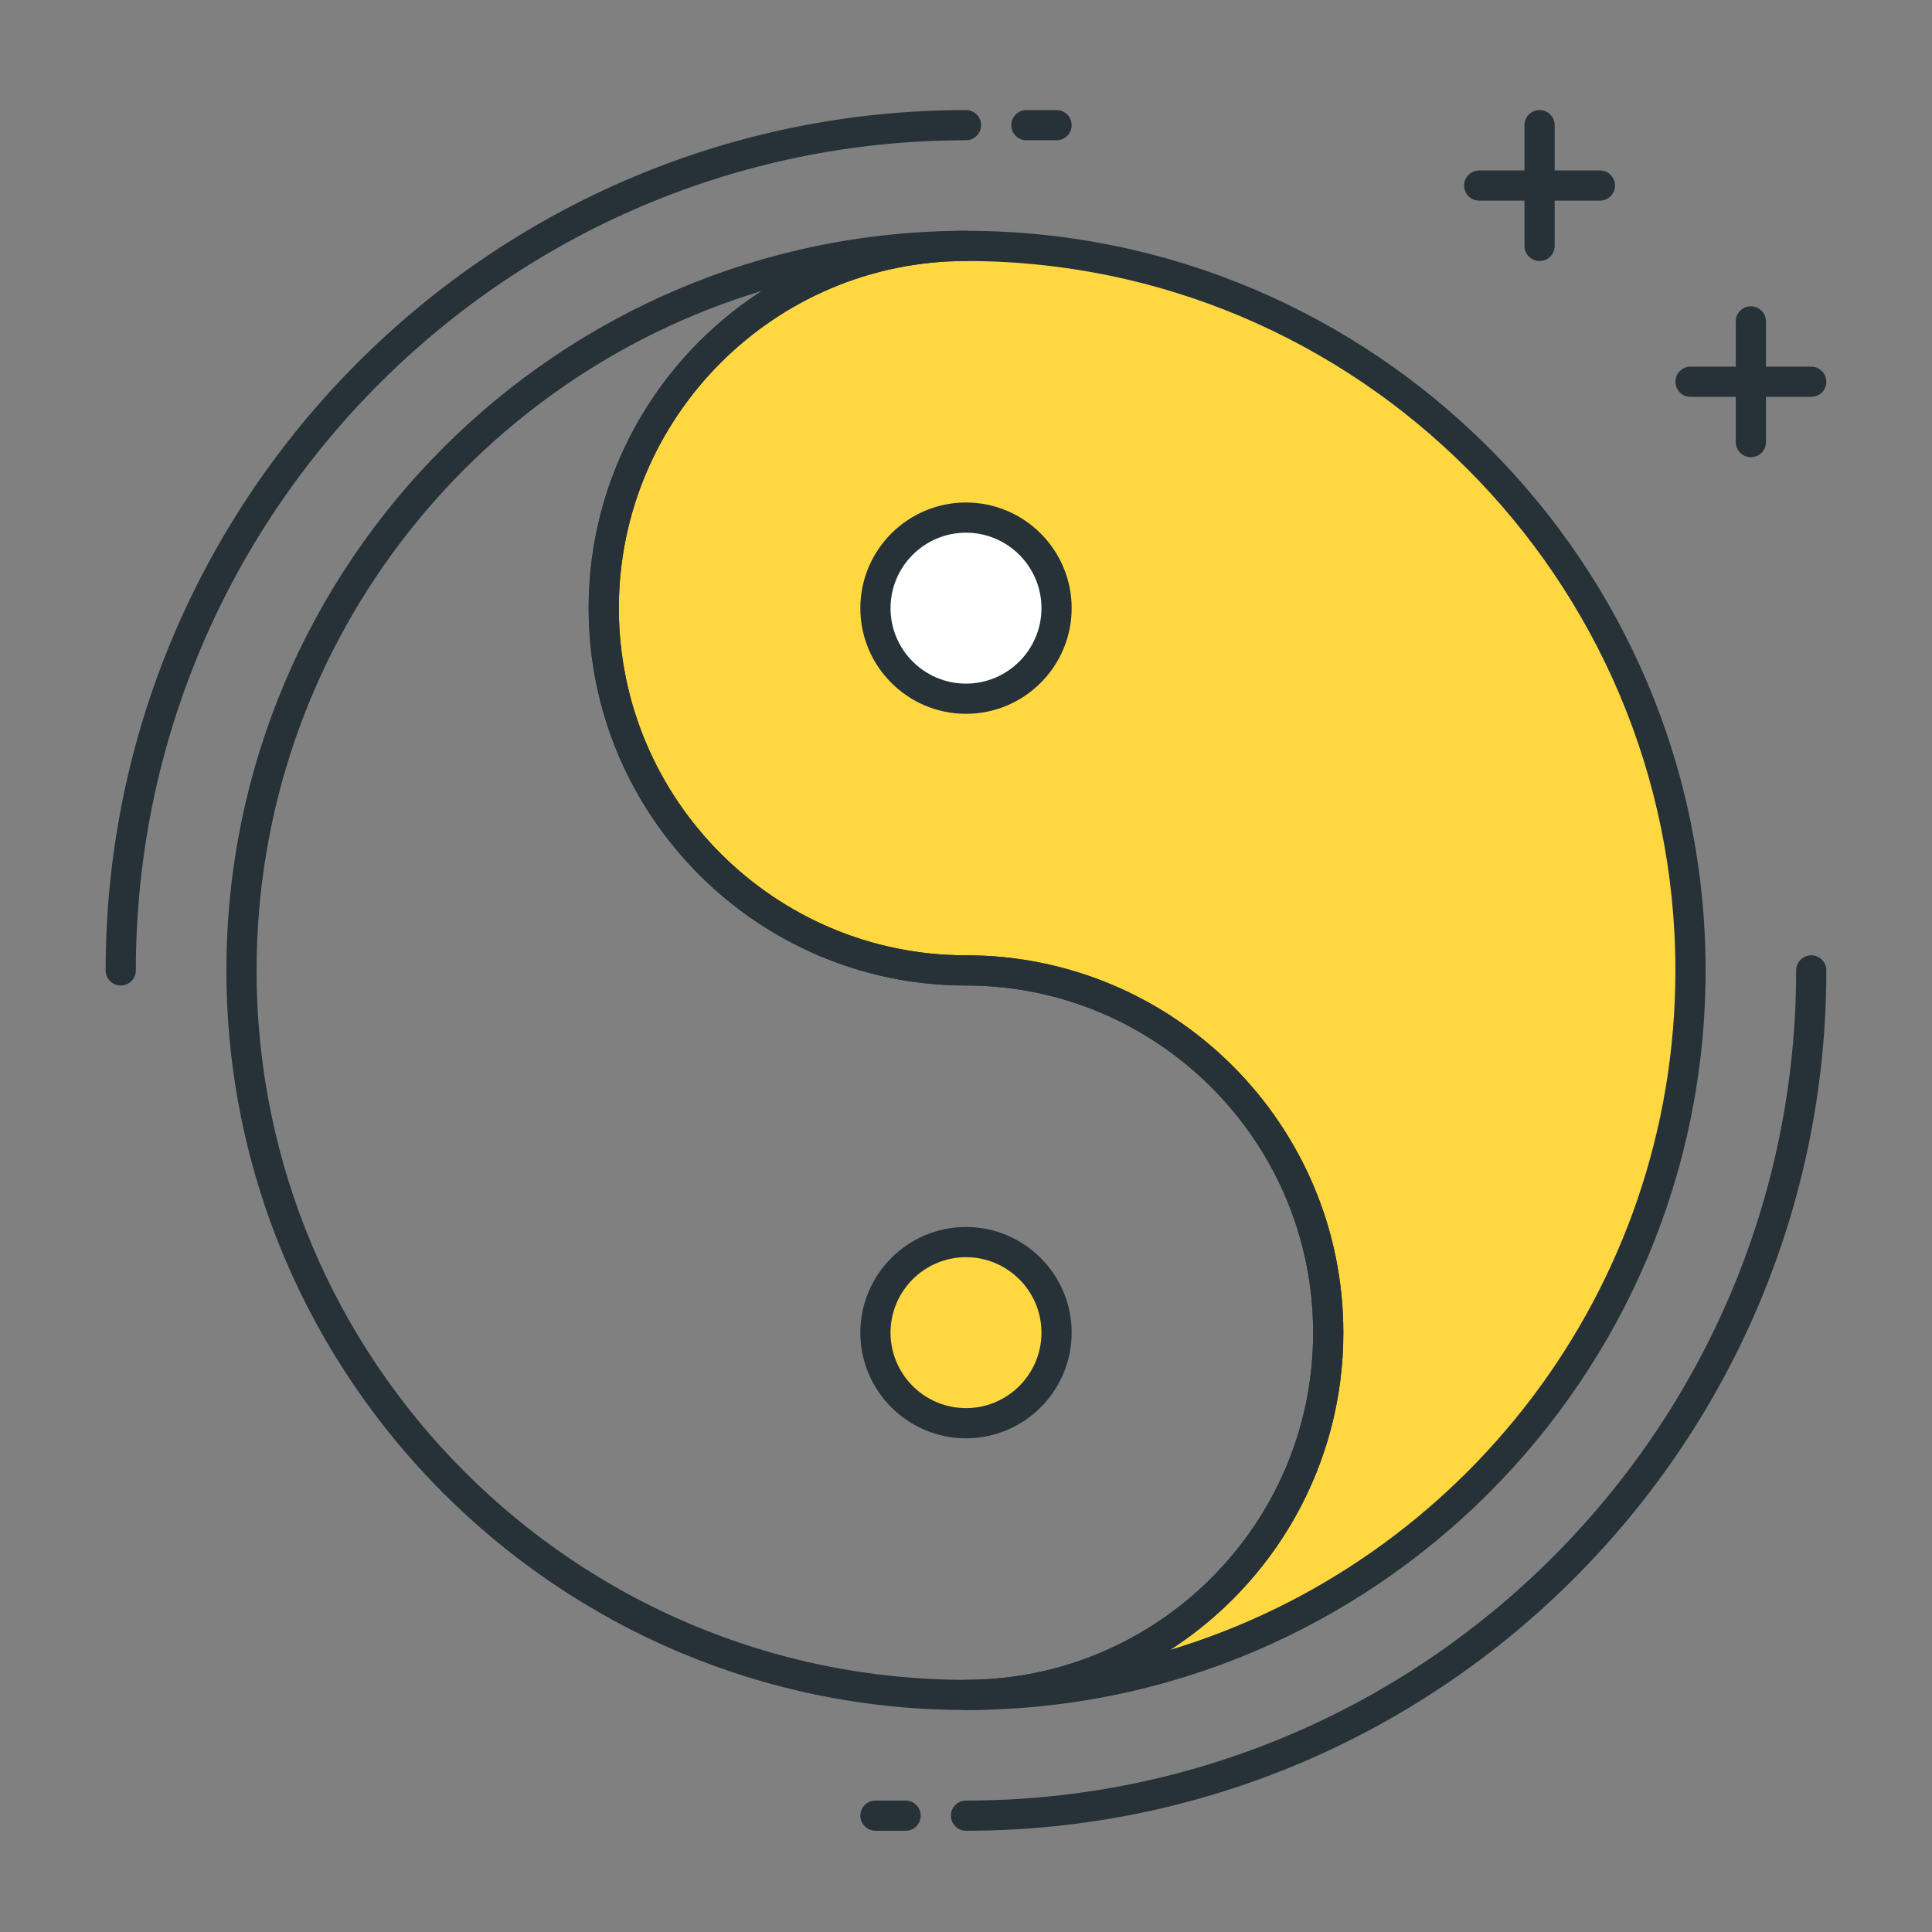 <?xml version="1.0" encoding="utf-8"?>
<!-- Generator: Adobe Illustrator 22.0.0, SVG Export Plug-In . SVG Version: 6.00 Build 0)  -->
<svg version="1.1" id="Icon_Set" xmlns="http://www.w3.org/2000/svg" xmlns:xlink="http://www.w3.org/1999/xlink" x="0px" y="0px"
	 viewBox="0 0 64 64" style="enable-background:new 0 0 64 64;" xml:space="preserve">
<rect x="0" y="0" width="64" height="64" fill="#808080" stroke="none"/>
<style type="text/css">
	.st0{fill:#263238;}
	.st1{fill:#FFD740;}
	.st2{fill:#40C4FF;}
	.st3{fill:#FF5252;}
	.st4{fill:#FFFFFF;}
	.st5{fill:#4DB6AC;}
	.st6{fill:#4FC3F7;}
</style>
<g>
	<g>
		<path class="st1" d="M44,44.146c0-6.627-5.373-12-12-12s-12-5.373-12-12s5.373-12,12-12c13.255,0,24,10.745,24,24
			s-10.745,24-24,24C38.627,56.146,44,50.773,44,44.146z"/>
		<path class="st0" d="M32,56.646c-0.276,0-0.5-0.224-0.5-0.5s0.224-0.5,0.5-0.5c6.341,0,11.5-5.159,11.5-11.5
			s-5.159-11.5-11.5-11.5c-6.893,0-12.5-5.607-12.5-12.5s5.607-12.5,12.5-12.5c13.509,0,24.5,10.991,24.5,24.5
			S45.509,56.646,32,56.646z M32,8.646c-6.341,0-11.5,5.159-11.5,11.5s5.159,11.5,11.5,11.5c6.893,0,12.5,5.607,12.5,12.5
			c0,4.402-2.288,8.281-5.737,10.508c9.672-2.911,16.737-11.9,16.737-22.508C55.5,19.188,44.958,8.646,32,8.646z"/>
	</g>
	<g>
		<path class="st0" d="M32,56.646c-13.509,0-24.5-10.991-24.5-24.5s10.991-24.5,24.5-24.5c0.276,0,0.5,0.224,0.5,0.5
			s-0.224,0.5-0.5,0.5c-6.341,0-11.5,5.159-11.5,11.5s5.159,11.5,11.5,11.5c6.893,0,12.5,5.607,12.5,12.5S38.893,56.646,32,56.646z
			 M25.237,9.637C15.565,12.548,8.5,21.537,8.5,32.146c0,12.958,10.542,23.5,23.5,23.5c6.341,0,11.5-5.159,11.5-11.5
			s-5.159-11.5-11.5-11.5c-6.893,0-12.5-5.607-12.5-12.5C19.5,15.743,21.788,11.865,25.237,9.637z"/>
	</g>
	<g>
		<path class="st4" d="M29,20.146c0,1.657,1.343,3,3,3s3-1.343,3-3s-1.343-3-3-3S29,18.489,29,20.146z"/>
		<path class="st0" d="M32,23.646c-1.93,0-3.5-1.57-3.5-3.5s1.57-3.5,3.5-3.5s3.5,1.57,3.5,3.5S33.93,23.646,32,23.646z M32,17.646
			c-1.378,0-2.5,1.122-2.5,2.5s1.122,2.5,2.5,2.5s2.5-1.122,2.5-2.5S33.378,17.646,32,17.646z"/>
	</g>
	<g>
		<path class="st1" d="M29,44.146c0,1.657,1.343,3,3,3s3-1.343,3-3s-1.343-3-3-3S29,42.489,29,44.146z"/>
		<path class="st0" d="M32,47.646c-1.93,0-3.5-1.57-3.5-3.5s1.57-3.5,3.5-3.5s3.5,1.57,3.5,3.5S33.93,47.646,32,47.646z M32,41.646
			c-1.378,0-2.5,1.122-2.5,2.5s1.122,2.5,2.5,2.5s2.5-1.122,2.5-2.5S33.378,41.646,32,41.646z"/>
	</g>
	<g>
		<path class="st0" d="M4,32.646c-0.276,0-0.5-0.224-0.5-0.5c0-15.715,12.785-28.5,28.5-28.5c0.276,0,0.5,0.224,0.5,0.5
			s-0.224,0.5-0.5,0.5c-15.164,0-27.5,12.336-27.5,27.5C4.5,32.422,4.276,32.646,4,32.646z"/>
	</g>
	<g>
		<path class="st0" d="M35,4.646h-1c-0.276,0-0.5-0.224-0.5-0.5s0.224-0.5,0.5-0.5h1c0.276,0,0.5,0.224,0.5,0.5
			S35.276,4.646,35,4.646z"/>
	</g>
	<g>
		<path class="st0" d="M32,60.646c-0.276,0-0.5-0.224-0.5-0.5s0.224-0.5,0.5-0.5c15.164,0,27.5-12.336,27.5-27.5
			c0-0.276,0.224-0.5,0.5-0.5s0.5,0.224,0.5,0.5C60.5,47.86,47.715,60.646,32,60.646z"/>
	</g>
	<g>
		<path class="st0" d="M30,60.646h-1c-0.276,0-0.5-0.224-0.5-0.5s0.224-0.5,0.5-0.5h1c0.276,0,0.5,0.224,0.5,0.5
			S30.276,60.646,30,60.646z"/>
	</g>
	<g>
		<path class="st0" d="M53,6.646h-4c-0.276,0-0.5-0.224-0.5-0.5s0.224-0.5,0.5-0.5h4c0.276,0,0.5,0.224,0.5,0.5
			S53.276,6.646,53,6.646z"/>
	</g>
	<g>
		<path class="st0" d="M51,8.646c-0.276,0-0.5-0.224-0.5-0.5v-4c0-0.276,0.224-0.5,0.5-0.5s0.5,0.224,0.5,0.5v4
			C51.5,8.422,51.276,8.646,51,8.646z"/>
	</g>
	<g>
		<path class="st0" d="M60,13.146h-4c-0.276,0-0.5-0.224-0.5-0.5s0.224-0.5,0.5-0.5h4c0.276,0,0.5,0.224,0.5,0.5
			S60.276,13.146,60,13.146z"/>
	</g>
	<g>
		<path class="st0" d="M58,15.146c-0.276,0-0.5-0.224-0.5-0.5v-4c0-0.276,0.224-0.5,0.5-0.5s0.5,0.224,0.5,0.5v4
			C58.5,14.922,58.276,15.146,58,15.146z"/>
	</g>
</g>
</svg>
